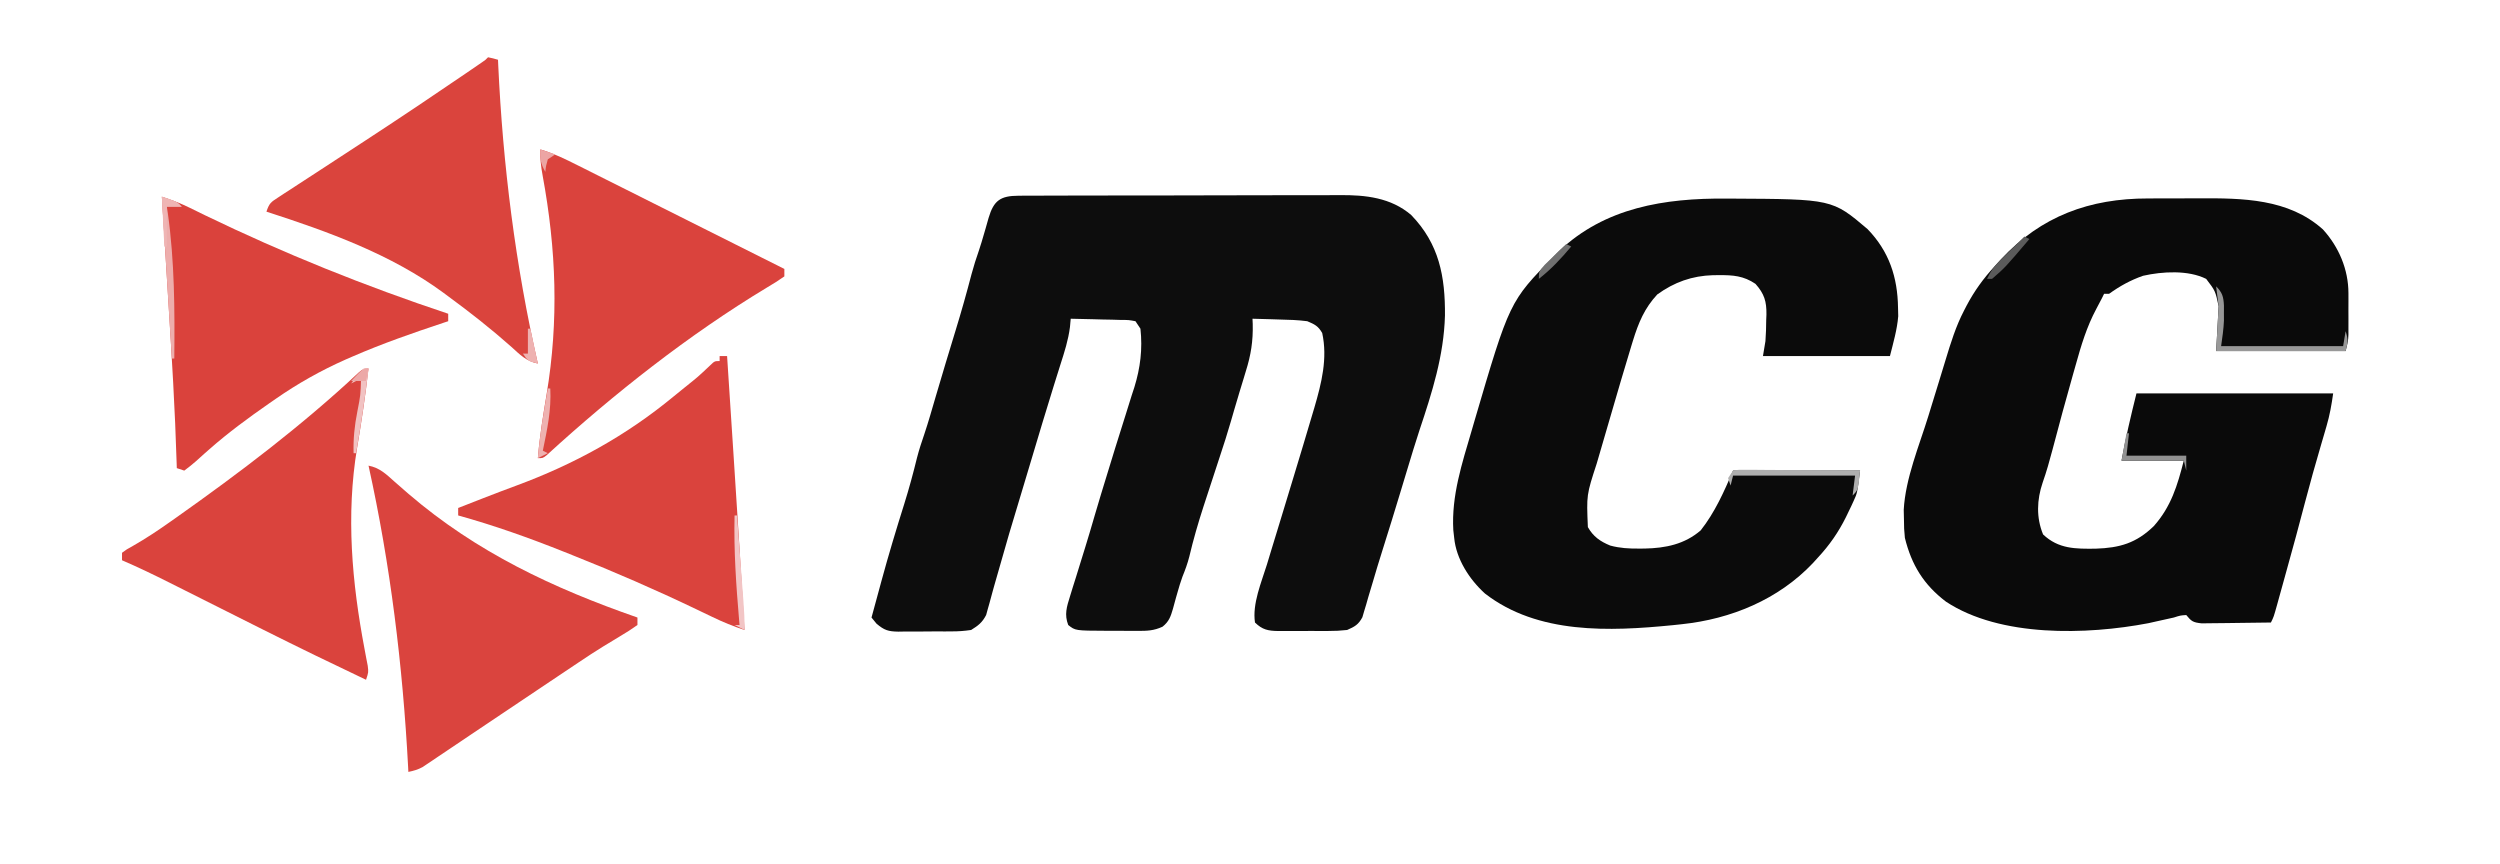 <?xml version="1.0" encoding="UTF-8"?>
<svg version="1.1" xmlns="http://www.w3.org/2000/svg" width="1004" height="347">
<path d="M0 0 C1.848 -0.017 1.848 -0.017 3.733 -0.034 C5.096 -0.032 6.459 -0.029 7.822 -0.026 C9.259 -0.033 10.697 -0.041 12.134 -0.051 C16.04 -0.073 19.945 -0.076 23.851 -0.074 C27.118 -0.074 30.385 -0.083 33.652 -0.091 C41.371 -0.11 49.089 -0.113 56.808 -0.107 C64.746 -0.1 72.683 -0.123 80.621 -0.16 C87.451 -0.191 94.28 -0.202 101.11 -0.198 C105.183 -0.196 109.254 -0.201 113.327 -0.226 C117.166 -0.248 121.004 -0.246 124.843 -0.226 C126.242 -0.223 127.641 -0.228 129.04 -0.242 C139.372 -0.341 149.603 0.765 157.722 7.745 C168.937 19.312 171.41 32.4 171.284 48.12 C170.832 64.289 166.131 78.96 161.039 94.199 C159.354 99.322 157.794 104.481 156.238 109.644 C155.947 110.606 155.656 111.567 155.356 112.557 C154.808 114.37 154.261 116.182 153.713 117.995 C151.21 126.275 148.667 134.546 146.054 142.793 C144.749 146.915 143.5 151.049 142.289 155.199 C141.689 157.202 141.088 159.204 140.488 161.207 C140.215 162.168 139.943 163.13 139.662 164.121 C139.388 165.022 139.114 165.923 138.832 166.851 C138.596 167.656 138.361 168.46 138.119 169.288 C136.535 172.239 135.052 173.064 131.988 174.394 C129.381 174.681 127.023 174.816 124.421 174.793 C123.705 174.796 122.99 174.799 122.252 174.802 C120.745 174.804 119.238 174.798 117.731 174.786 C115.429 174.769 113.128 174.785 110.826 174.805 C109.358 174.803 107.889 174.799 106.421 174.793 C105.736 174.799 105.05 174.805 104.344 174.811 C100.221 174.751 97.95 174.293 94.988 171.394 C93.851 163.889 97.595 155.193 99.777 148.137 C100.36 146.208 100.944 144.28 101.528 142.351 C102.344 139.663 103.168 136.978 103.993 134.293 C105.009 130.978 106.016 127.661 107.023 124.344 C107.421 123.034 107.819 121.724 108.217 120.414 C108.412 119.769 108.608 119.124 108.81 118.46 C109.4 116.517 109.991 114.575 110.582 112.632 C113.076 104.427 115.551 96.218 117.976 87.992 C118.261 87.037 118.545 86.082 118.839 85.098 C121.707 75.302 124.214 65.312 121.984 55.129 C120.378 52.333 118.992 51.656 115.988 50.394 C112.222 49.896 108.471 49.792 104.675 49.707 C103.135 49.656 103.135 49.656 101.564 49.603 C99.039 49.521 96.514 49.452 93.988 49.394 C94.019 50.071 94.05 50.748 94.082 51.445 C94.261 58.308 93.363 63.998 91.3 70.519 C91.029 71.419 90.758 72.318 90.479 73.245 C89.925 75.08 89.366 76.913 88.8 78.745 C88.039 81.229 87.303 83.719 86.582 86.215 C86.365 86.965 86.148 87.715 85.924 88.488 C85.718 89.199 85.512 89.911 85.3 90.644 C83.92 95.4 82.434 100.107 80.856 104.801 C79.03 110.258 77.261 115.733 75.488 121.207 C75.097 122.401 74.707 123.596 74.304 124.826 C72.156 131.471 70.221 138.103 68.62 144.902 C67.914 147.687 66.947 150.324 65.863 152.984 C65.097 155.093 64.467 157.177 63.863 159.336 C63.554 160.41 63.554 160.41 63.239 161.507 C62.828 162.95 62.432 164.397 62.053 165.849 C61.141 169.001 60.452 171.027 57.841 173.091 C54.32 174.699 51.724 174.767 47.859 174.758 C47.187 174.758 46.516 174.759 45.824 174.759 C44.411 174.757 42.998 174.747 41.586 174.731 C39.428 174.707 37.272 174.71 35.115 174.717 C22.843 174.667 22.843 174.667 19.988 172.394 C18.377 168.214 19.382 165.109 20.683 160.941 C21.067 159.691 21.45 158.441 21.845 157.153 C22.268 155.817 22.69 154.481 23.113 153.144 C23.538 151.769 23.963 150.394 24.386 149.018 C25.215 146.327 26.049 143.638 26.887 140.949 C28.153 136.86 29.364 132.757 30.55 128.644 C32.237 122.857 33.996 117.093 35.777 111.334 C36.807 107.999 37.829 104.662 38.851 101.324 C40.297 96.611 41.779 91.911 43.281 87.215 C44.017 84.858 44.753 82.501 45.488 80.144 C45.838 79.075 46.189 78.006 46.55 76.905 C48.953 69.092 49.882 61.565 48.988 53.394 C48.328 52.404 47.668 51.414 46.988 50.394 C44.278 49.884 44.278 49.884 41.105 49.883 C39.938 49.847 38.772 49.812 37.57 49.775 C36.347 49.753 35.123 49.73 33.863 49.707 C32.016 49.656 32.016 49.656 30.132 49.603 C27.084 49.521 24.036 49.452 20.988 49.394 C20.887 50.5 20.787 51.606 20.683 52.746 C20.021 57.96 18.468 62.778 16.863 67.769 C16.143 70.056 15.426 72.344 14.71 74.633 C14.508 75.278 14.306 75.923 14.098 76.587 C11.085 86.239 8.202 95.931 5.301 105.617 C4.32 108.891 3.338 112.164 2.356 115.437 C-3.807 135.815 -3.807 135.815 -9.637 156.289 C-9.869 157.118 -10.101 157.948 -10.34 158.803 C-10.801 160.453 -11.249 162.107 -11.684 163.764 C-11.916 164.576 -12.148 165.389 -12.387 166.226 C-12.581 166.935 -12.774 167.644 -12.973 168.374 C-14.509 171.361 -16.149 172.64 -19.012 174.394 C-21.804 174.797 -24.194 174.98 -26.981 174.961 C-27.739 174.967 -28.497 174.973 -29.278 174.98 C-30.875 174.987 -32.472 174.984 -34.068 174.971 C-36.505 174.957 -38.939 174.991 -41.375 175.029 C-42.931 175.03 -44.487 175.028 -46.043 175.023 C-46.768 175.037 -47.492 175.05 -48.238 175.063 C-52.294 174.989 -53.866 174.518 -57.01 171.855 C-57.671 171.043 -58.332 170.231 -59.012 169.394 C-58.339 166.908 -57.661 164.422 -56.981 161.937 C-56.31 159.483 -55.643 157.027 -54.981 154.57 C-52.171 144.234 -49.085 133.997 -45.867 123.781 C-43.94 117.617 -42.255 111.445 -40.729 105.171 C-39.903 101.972 -38.886 98.879 -37.807 95.759 C-36.143 90.809 -34.731 85.779 -33.262 80.769 C-30.645 71.879 -27.986 63.003 -25.262 54.144 C-22.952 46.62 -20.818 39.077 -18.836 31.461 C-17.967 28.227 -16.97 25.078 -15.856 21.922 C-15.133 19.757 -14.484 17.592 -13.856 15.398 C-13.645 14.679 -13.434 13.96 -13.217 13.218 C-12.796 11.778 -12.387 10.335 -11.989 8.889 C-9.914 1.885 -7.199 0.025 0 0 Z " fill="#0D0D0D" transform="translate(409.012,78.606)"/>
<path d="M0 0 C1.081 -0.004 2.162 -0.009 3.275 -0.013 C5.548 -0.019 7.82 -0.019 10.092 -0.015 C13.524 -0.012 16.955 -0.035 20.387 -0.061 C37.898 -0.112 56.305 0.012 70.172 12.426 C76.597 19.465 80.419 28.556 80.43 38.02 C80.431 39.117 80.432 40.214 80.434 41.344 C80.43 42.485 80.426 43.625 80.422 44.801 C80.426 45.942 80.43 47.082 80.434 48.258 C80.432 49.903 80.432 49.903 80.43 51.582 C80.429 52.583 80.427 53.584 80.426 54.615 C80.297 57.301 80.297 57.301 79.297 61.301 C62.137 61.301 44.977 61.301 27.297 61.301 C27.627 55.361 27.957 49.421 28.297 43.301 C26.983 37.134 26.983 37.134 23.297 32.301 C16.079 28.692 5.71 29.309 -2.059 31.055 C-7.123 32.836 -11.359 35.182 -15.703 38.301 C-16.363 38.301 -17.023 38.301 -17.703 38.301 C-17.985 38.871 -18.266 39.442 -18.556 40.029 C-19.293 41.488 -20.052 42.936 -20.838 44.369 C-24.676 51.547 -26.905 58.988 -29.078 66.801 C-29.466 68.165 -29.854 69.529 -30.243 70.893 C-33.068 80.846 -35.782 90.831 -38.408 100.838 C-39.591 105.325 -40.822 109.734 -42.371 114.109 C-44.712 120.967 -44.99 128.191 -42.203 134.926 C-36.036 140.784 -29.169 140.748 -21.064 140.648 C-11.442 140.33 -4.788 138.437 2.262 131.586 C9.22 123.773 11.759 115.257 14.297 105.301 C6.047 105.301 -2.203 105.301 -10.703 105.301 C-9.054 96.23 -6.939 87.245 -4.703 78.301 C21.367 78.301 47.437 78.301 74.297 78.301 C73.622 83.022 72.941 86.957 71.625 91.441 C71.293 92.584 70.961 93.726 70.62 94.902 C70.089 96.708 70.089 96.708 69.547 98.551 C66.113 110.392 66.113 110.392 62.922 122.301 C60.63 131.182 58.19 140.021 55.74 148.86 C55.279 150.524 54.819 152.188 54.36 153.852 C53.711 156.202 53.059 158.55 52.406 160.898 C52.209 161.615 52.011 162.332 51.807 163.071 C50.412 168.071 50.412 168.071 49.297 170.301 C44.937 170.375 40.577 170.429 36.217 170.466 C34.734 170.481 33.251 170.501 31.768 170.527 C29.635 170.564 27.504 170.581 25.371 170.594 C24.088 170.609 22.805 170.625 21.483 170.641 C18.046 170.274 17.396 169.87 15.297 167.301 C12.924 167.461 12.924 167.461 10.297 168.301 C8.047 168.801 5.797 169.301 3.547 169.801 C1.822 170.188 1.822 170.188 0.062 170.582 C-24.616 175.292 -59.396 176.323 -81.203 161.926 C-90.139 155.144 -95.032 147.166 -97.703 136.301 C-98.039 132.645 -98.039 132.645 -98.078 128.801 C-98.106 127.553 -98.135 126.305 -98.164 125.02 C-97.466 112.42 -91.968 99.366 -88.266 87.363 C-87.796 85.833 -87.327 84.302 -86.857 82.771 C-85.932 79.754 -85.001 76.737 -84.068 73.722 C-83.159 70.786 -82.262 67.846 -81.376 64.903 C-79.295 58.043 -77.229 51.299 -73.891 44.926 C-73.549 44.264 -73.208 43.601 -72.856 42.919 C-69.777 37.125 -66.163 32.125 -61.703 27.301 C-60.819 26.325 -59.935 25.349 -59.023 24.344 C-42.913 7.099 -23.536 -0.021 0 0 Z " fill="#0A0A0A" transform="translate(862.703,79.699)"/>
<path d="M0 0 C0.715 0.003 1.431 0.006 2.168 0.009 C42.633 0.214 42.633 0.214 56.812 12.25 C65.477 21.189 68.893 31.578 69.062 43.875 C69.101 45.534 69.101 45.534 69.141 47.227 C68.697 52.664 67.136 57.958 65.812 63.25 C48.983 63.25 32.153 63.25 14.812 63.25 C15.143 61.27 15.473 59.29 15.812 57.25 C16.046 54.417 16.088 51.592 16.125 48.75 C16.154 48.017 16.183 47.283 16.213 46.527 C16.273 41.319 15.39 38.285 11.812 34.25 C7.056 31.015 2.762 30.705 -2.812 30.75 C-3.604 30.754 -4.396 30.759 -5.212 30.763 C-13.633 31.005 -20.778 33.55 -27.625 38.5 C-32.749 43.999 -35.189 49.898 -37.391 57.043 C-37.601 57.725 -37.811 58.407 -38.028 59.11 C-40.92 68.555 -43.676 78.041 -46.436 87.525 C-47.382 90.773 -48.33 94.019 -49.279 97.266 C-49.888 99.354 -50.497 101.443 -51.105 103.531 C-51.386 104.49 -51.666 105.448 -51.955 106.436 C-56.053 119.001 -56.053 119.001 -55.5 131.938 C-53.332 135.758 -50.556 137.686 -46.531 139.344 C-42.626 140.402 -38.953 140.593 -34.938 140.562 C-34.188 140.558 -33.438 140.554 -32.665 140.55 C-24.322 140.381 -16.66 138.84 -10.188 133.25 C-4.447 125.951 -0.821 117.729 2.812 109.25 C19.642 109.25 36.472 109.25 53.812 109.25 C52.685 118.27 52.685 118.27 51.246 121.398 C50.93 122.089 50.613 122.779 50.287 123.49 C49.945 124.195 49.603 124.899 49.25 125.625 C48.894 126.367 48.537 127.11 48.17 127.875 C45.12 134.019 41.504 139.227 36.812 144.25 C36.176 144.954 35.539 145.658 34.883 146.383 C21.014 161.031 1.972 168.866 -17.812 170.938 C-18.994 171.063 -20.175 171.189 -21.392 171.319 C-46.801 173.834 -75.57 175.052 -96.812 158.625 C-103.09 152.947 -108.367 144.765 -109.188 136.25 C-109.304 135.226 -109.42 134.203 -109.539 133.148 C-110.325 119.322 -106.04 106.391 -102.188 93.25 C-101.829 92.018 -101.471 90.787 -101.102 89.518 C-86.949 41.313 -86.949 41.313 -69.188 23.25 C-68.5 22.55 -67.813 21.85 -67.105 21.129 C-48.618 3.533 -24.585 -0.191 0 0 Z " fill="#0B0B0B" transform="translate(693.188,79.75)"/>
<path d="M0 0 C-1.21 10.68 -2.794 21.268 -4.591 31.865 C-9.083 58.959 -6.671 85.864 -1.589 112.694 C-1.261 114.45 -1.261 114.45 -0.926 116.242 C-0.724 117.282 -0.522 118.322 -0.314 119.394 C0 122 0 122 -1 125 C-14.781 118.466 -28.49 111.801 -42.125 104.969 C-42.812 104.624 -43.499 104.28 -44.207 103.926 C-49.139 101.453 -54.07 98.977 -59 96.5 C-63.992 93.992 -68.985 91.485 -73.98 88.982 C-75.942 87.998 -77.903 87.011 -79.864 86.024 C-86.178 82.854 -92.512 79.8 -99 77 C-99 76.01 -99 75.02 -99 74 C-97.144 72.623 -97.144 72.623 -94.59 71.219 C-89.37 68.239 -84.467 64.969 -79.562 61.5 C-78.707 60.898 -77.852 60.295 -76.97 59.675 C-51.594 41.735 -26.655 22.823 -3.926 1.582 C-2 0 -2 0 0 0 Z " fill="#DA433D" transform="translate(148,148)"/>
<path d="M0 0 C3.877 1.267 7.516 2.63 11.176 4.434 C12.155 4.912 13.134 5.39 14.143 5.883 C15.712 6.652 15.712 6.652 17.312 7.438 C49.014 22.783 81.587 35.883 115 47 C115 47.99 115 48.98 115 50 C114.333 50.22 113.666 50.441 112.978 50.667 C100.663 54.761 88.468 59.006 76.562 64.188 C75.209 64.774 75.209 64.774 73.828 65.373 C63.867 69.795 54.569 75.029 45.625 81.25 C44.806 81.816 43.986 82.383 43.142 82.967 C34.866 88.726 26.773 94.654 19.199 101.32 C18.562 101.88 17.924 102.439 17.267 103.015 C16.028 104.11 14.799 105.215 13.579 106.33 C12.117 107.63 10.564 108.826 9 110 C8.01 109.67 7.02 109.34 6 109 C5.983 108.406 5.966 107.811 5.949 107.199 C5.302 85.482 3.97 63.816 2.614 42.134 C2.316 37.366 2.022 32.598 1.729 27.83 C1.156 18.553 0.579 9.276 0 0 Z " fill="#DA423C" transform="translate(65,79)"/>
<path d="M0 0 C4.465 0.871 7.073 3.408 10.375 6.375 C11.63 7.475 12.886 8.572 14.145 9.668 C14.785 10.225 15.425 10.783 16.084 11.357 C43.45 34.83 74.147 49.221 108 61 C108 61.99 108 62.98 108 64 C105.677 65.665 103.4 67.121 100.941 68.562 C99.457 69.46 97.975 70.36 96.493 71.262 C95.738 71.719 94.983 72.175 94.205 72.646 C90.948 74.646 87.765 76.749 84.59 78.875 C83.976 79.285 83.363 79.695 82.73 80.117 C81.458 80.969 80.185 81.821 78.914 82.674 C76.863 84.05 74.809 85.422 72.755 86.794 C65.509 91.633 58.273 96.487 51.043 101.351 C47.468 103.754 43.889 106.153 40.31 108.552 C38.567 109.722 36.826 110.894 35.085 112.069 C32.648 113.714 30.205 115.352 27.762 116.988 C27.034 117.482 26.306 117.976 25.557 118.484 C24.881 118.935 24.206 119.385 23.51 119.849 C22.926 120.242 22.342 120.635 21.74 121.041 C19.849 122.083 18.108 122.567 16 123 C15.966 122.322 15.931 121.643 15.896 120.944 C13.732 80.279 8.788 39.78 0 0 Z " fill="#DA443E" transform="translate(148,187)"/>
<path d="M0 0 C0.99 0 1.98 0 3 0 C3.618 9.47 4.236 18.939 4.852 28.409 C5.139 32.81 5.425 37.211 5.713 41.613 C7.201 64.405 8.643 87.199 10 110 C5.49 108.536 1.256 106.796 -3.004 104.727 C-4.383 104.066 -5.763 103.405 -7.143 102.745 C-7.863 102.399 -8.583 102.053 -9.324 101.697 C-25.662 93.871 -42.16 86.689 -59 80 C-60.14 79.544 -61.279 79.087 -62.454 78.617 C-76.455 73.028 -90.471 68.034 -105 64 C-105 63.01 -105 62.02 -105 61 C-102.438 59.999 -99.875 58.999 -97.312 58 C-96.51 57.686 -95.707 57.372 -94.879 57.049 C-90.497 55.34 -86.106 53.661 -81.691 52.035 C-58.518 43.472 -37.685 32.069 -18.571 16.295 C-17.002 15.002 -15.421 13.726 -13.836 12.453 C-8.645 8.303 -8.645 8.303 -3.82 3.746 C-2 2 -2 2 0 2 C0 1.34 0 0.68 0 0 Z " fill="#DA433D" transform="translate(289,143)"/>
<path d="M0 0 C2.062 0.438 2.062 0.438 4 1 C4.029 1.682 4.058 2.365 4.088 3.068 C5.947 43.295 11.028 83.725 20 123 C15.375 122.118 12.7 119.335 9.312 116.25 C1.197 109.05 -7.254 102.416 -16 96 C-16.597 95.556 -17.194 95.111 -17.809 94.653 C-38.854 79.131 -64.322 69.972 -89 62 C-87.846 58.539 -87.186 58.177 -84.228 56.251 C-83.424 55.722 -82.62 55.193 -81.791 54.647 C-80.91 54.079 -80.029 53.511 -79.121 52.926 C-78.21 52.329 -77.3 51.733 -76.361 51.118 C-73.391 49.176 -70.414 47.244 -67.438 45.312 C-65.402 43.983 -63.368 42.653 -61.334 41.322 C-57.343 38.711 -53.35 36.103 -49.355 33.499 C-43.026 29.368 -36.723 25.199 -30.438 21 C-29.53 20.394 -28.623 19.789 -27.689 19.165 C-21.458 14.996 -15.253 10.79 -9.062 6.562 C-8.255 6.011 -7.448 5.46 -6.617 4.893 C-5.889 4.393 -5.16 3.894 -4.41 3.379 C-3.772 2.941 -3.134 2.504 -2.477 2.053 C-1.022 1.077 -1.022 1.077 0 0 Z " fill="#DA443D" transform="translate(196,23)"/>
<path d="M0 0 C5.357 1.592 10.156 3.943 15.126 6.45 C16.025 6.899 16.923 7.348 17.848 7.81 C20.804 9.289 23.758 10.773 26.711 12.258 C28.765 13.287 30.819 14.315 32.873 15.343 C38.27 18.046 43.665 20.753 49.06 23.461 C54.568 26.226 60.079 28.986 65.59 31.746 C76.395 37.16 87.199 42.578 98 48 C98 48.99 98 49.98 98 51 C95.717 52.619 93.475 54.034 91.062 55.438 C59.578 74.437 29.602 98.064 2.488 122.855 C1 124 1 124 -1 124 C-0.314 115.404 1.082 106.936 2.5 98.438 C7.458 68.637 6.395 40.223 0.915 10.465 C0.267 6.927 -0.146 3.6 0 0 Z " fill="#DA433D" transform="translate(217,60)"/>
<path d="M0 0 C2.491 2.491 2.959 4.184 3.133 7.672 C3.13 8.688 3.128 9.703 3.125 10.75 C3.128 11.755 3.13 12.761 3.133 13.797 C2.991 17.216 2.484 20.612 2 24 C18.17 24 34.34 24 51 24 C51.33 22.02 51.66 20.04 52 18 C53.082 21.365 52.925 22.298 52 26 C34.84 26 17.68 26 0 26 C0.495 17.09 0.495 17.09 1 8 C0.67 5.36 0.34 2.72 0 0 Z " fill="#989898" transform="translate(890,115)"/>
<path d="M0 0 C2.177 -0.361 2.177 -0.361 4.909 -0.341 C6.44 -0.34 6.44 -0.34 8.002 -0.34 C9.108 -0.324 10.213 -0.309 11.352 -0.293 C12.481 -0.289 13.61 -0.284 14.773 -0.28 C18.391 -0.263 22.008 -0.226 25.625 -0.188 C28.073 -0.172 30.521 -0.159 32.969 -0.146 C38.979 -0.113 44.99 -0.063 51 0 C50.25 7.75 50.25 7.75 48 10 C48.33 7.36 48.66 4.72 49 2 C32.83 2 16.66 2 0 2 C-0.33 3.32 -0.66 4.64 -1 6 C-1.33 5.01 -1.66 4.02 -2 3 C-1.34 2.01 -0.68 1.02 0 0 Z " fill="#AFAFAF" transform="translate(696,189)"/>
<path d="M0 0 C6 2 6 2 8 4 C6.02 4 4.04 4 2 4 C2.133 4.865 2.266 5.73 2.402 6.621 C5.113 25.952 5.196 45.51 5 65 C4.67 65 4.34 65 4 65 C2.68 43.55 1.36 22.1 0 0 Z " fill="#EDADAC" transform="translate(65,79)"/>
<path d="M0 0 C0.33 0 0.66 0 1 0 C0.67 2.97 0.34 5.94 0 9 C7.92 9 15.84 9 24 9 C24 10.98 24 12.96 24 15 C23.67 13.68 23.34 12.36 23 11 C14.75 11 6.5 11 -2 11 C-1.34 7.37 -0.68 3.74 0 0 Z " fill="#929292" transform="translate(854,174)"/>
<path d="M0 0 C0.33 0 0.66 0 1 0 C1.43 5.747 1.857 11.495 2.282 17.242 C2.427 19.197 2.572 21.151 2.718 23.106 C2.928 25.918 3.136 28.73 3.344 31.543 C3.409 32.414 3.475 33.285 3.543 34.182 C3.832 38.131 4.085 42.038 4 46 C2.68 45.34 1.36 44.68 0 44 C0.66 44 1.32 44 2 44 C1.939 43.307 1.879 42.613 1.816 41.899 C0.613 27.902 -0.327 14.05 0 0 Z " fill="#F2C5C5" transform="translate(295,207)"/>
<path d="M0 0 C0.66 0 1.32 0 2 0 C0.68 11.399 -1.037 22.694 -3 34 C-3.33 34 -3.66 34 -4 34 C-4.157 28.211 -3.625 22.982 -2.5 17.312 C-1.207 10.711 -1.207 10.711 -1 4 C-2.98 4.99 -2.98 4.99 -5 6 C-3.384 3.959 -1.714 1.959 0 0 Z " fill="#F1C2C2" transform="translate(146,148)"/>
<path d="M0 0 C0.66 0.33 1.32 0.66 2 1 C-7.769 12.478 -7.769 12.478 -13 17 C-13.66 17 -14.32 17 -15 17 C-13.679 14.068 -12.254 12.013 -9.961 9.766 C-9.381 9.192 -8.801 8.618 -8.203 8.027 C-7.6 7.441 -6.997 6.854 -6.375 6.25 C-5.764 5.648 -5.153 5.046 -4.523 4.426 C-3.02 2.946 -1.511 1.472 0 0 Z " fill="#5B5B5B" transform="translate(813,95)"/>
<path d="M0 0 C0.33 0 0.66 0 1 0 C1.461 8.608 -0.272 16.615 -2 25 C-1.34 25.33 -0.68 25.66 0 26 C-1.98 26.99 -1.98 26.99 -4 28 C-3.239 18.569 -1.613 9.314 0 0 Z " fill="#EEB1B0" transform="translate(220,156)"/>
<path d="M0 0 C0.66 0.33 1.32 0.66 2 1 C-2.035 5.811 -6.045 10.132 -11 14 C-11 11 -11 11 -8.594 8.301 C-7.57 7.297 -6.538 6.301 -5.5 5.312 C-4.975 4.801 -4.451 4.29 -3.91 3.764 C-2.613 2.502 -1.308 1.25 0 0 Z " fill="#707070" transform="translate(629,98)"/>
<path d="M0 0 C6 2 6 2 8 4 C6.02 4 4.04 4 2 4 C2 9.28 2 14.56 2 20 C1.67 20 1.34 20 1 20 C0.67 13.4 0.34 6.8 0 0 Z " fill="#EFB5B4" transform="translate(65,79)"/>
<path d="M0 0 C0.33 0 0.66 0 1 0 C1.99 4.62 2.98 9.24 4 14 C0 13 0 13 -2 10 C-1.34 10 -0.68 10 0 10 C0 6.7 0 3.4 0 0 Z " fill="#EEB2B1" transform="translate(212,132)"/>
<path d="M0 0 C1.98 0.66 3.96 1.32 6 2 C5.01 2.66 4.02 3.32 3 4 C2.27 6.563 2.27 6.563 2 9 C0.142 5.865 -0.201 3.625 0 0 Z " fill="#ECA5A4" transform="translate(217,60)"/>
<path d="M0 0 C-0.33 1.65 -0.66 3.3 -1 5 C-3 5 -5 5 -7 5 C-2.25 0 -2.25 0 0 0 Z " fill="#ECA8A7" transform="translate(148,148)"/>
</svg>
